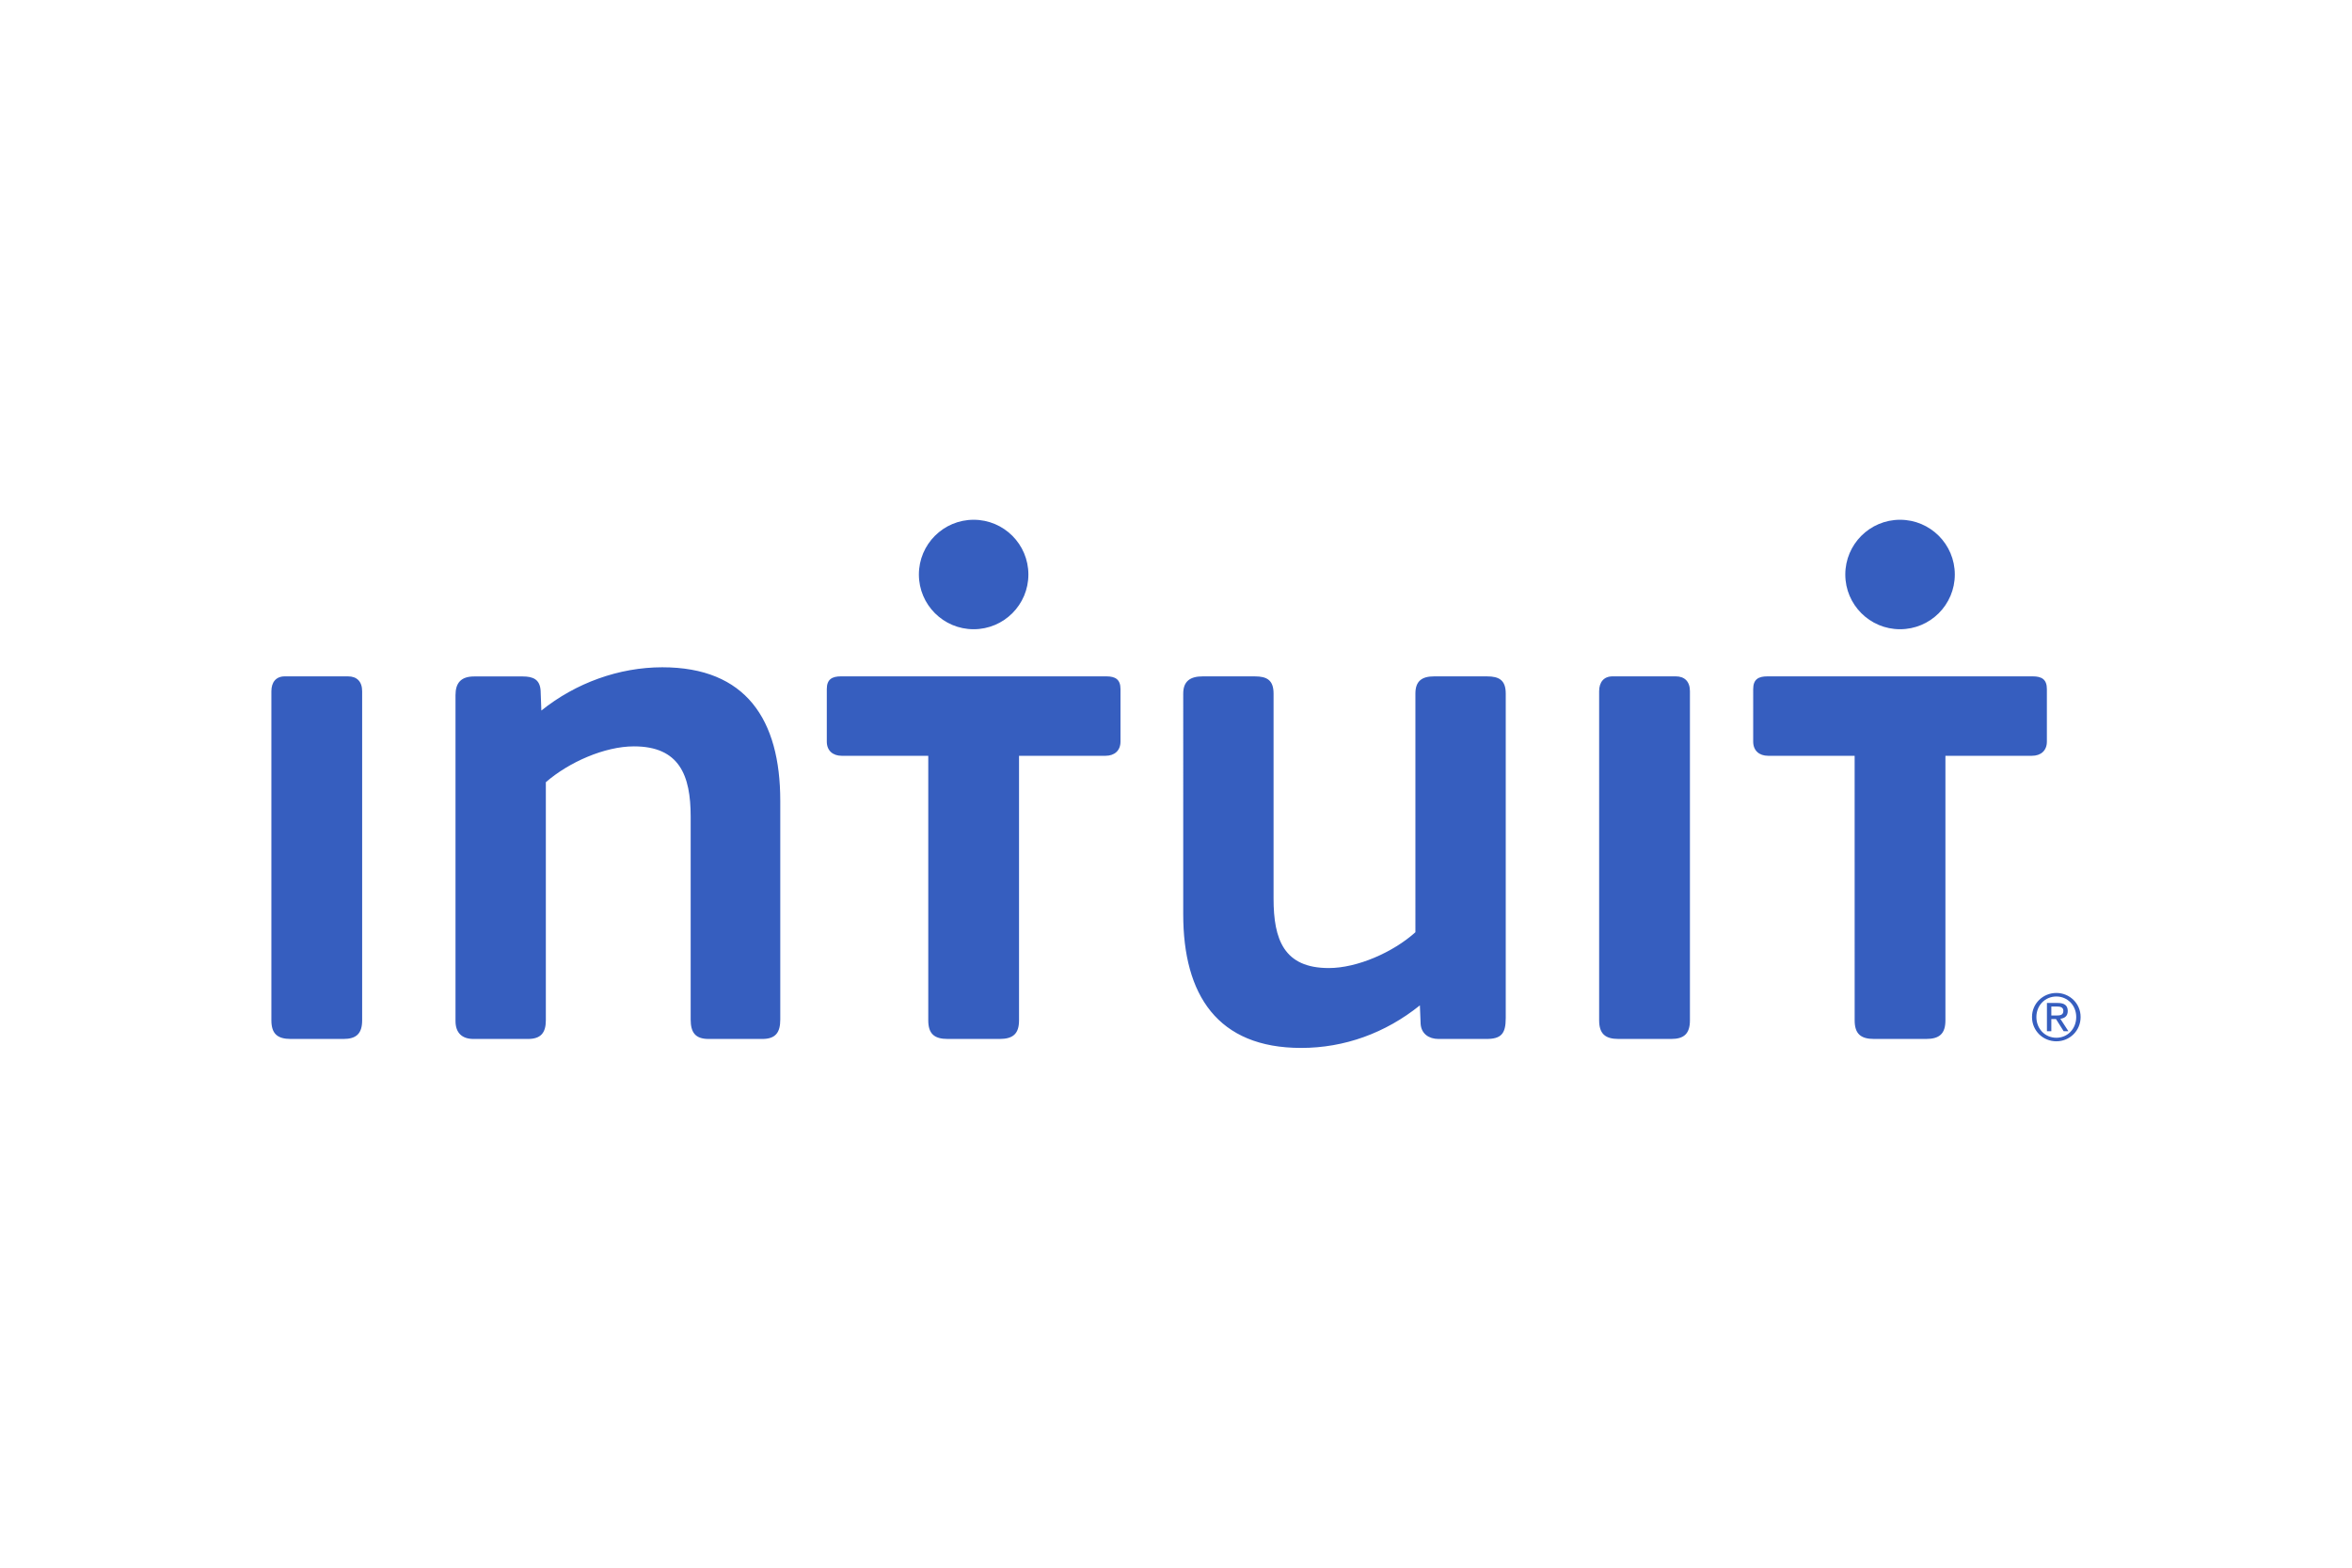 <svg xmlns="http://www.w3.org/2000/svg" height="800" width="1200" viewBox="-59.988 -29.193 519.899 175.158"><path d="M268.553 114.789H257.99c-2.146 0-3.791-1.154-3.952-3.296l-.168-4.13c-7.596 6.114-16.672 9.409-26.244 9.409-18.48 0-26.067-11.708-26.067-29.539V38.424c0-2.807 1.649-3.798 4.281-3.798h11.557c2.643 0 4.13.821 4.13 3.798v45.341c0 9.08 2.309 15.347 12.214 15.347 6.261 0 14.188-3.461 19.139-7.917V38.424c0-2.807 1.488-3.798 4.12-3.798h11.717c2.644 0 4.132.821 4.132 3.798v71.748c-.002 3.463-.999 4.617-4.296 4.617zM0 37.918c0-1.975.992-3.296 2.969-3.296h13.96c1.979 0 3.134 1.156 3.134 3.296v72.746c0 2.971-1.326 4.125-4.125 4.125H4.292c-2.961 0-4.292-1.154-4.292-4.125zm293.494 0c0-1.975.997-3.296 2.972-3.296h13.959c1.983 0 3.138 1.156 3.138 3.296v72.746c0 2.971-1.322 4.125-4.131 4.125h-11.646c-2.962 0-4.292-1.154-4.292-4.125zM108.52 114.789H96.64c-2.969 0-3.958-1.483-3.958-4.292V65.61c0-9.071-2.471-15.509-12.543-15.509-6.438 0-14.355 3.472-19.47 7.921v52.641c0 2.813-1.156 4.125-3.956 4.125H44.662c-2.476 0-3.963-1.312-3.963-3.959V38.767c0-2.642 1.163-4.125 4.129-4.125h10.721c2.309 0 3.803.657 3.963 3.132l.163 4.405c7.597-6.101 17.168-9.564 26.74-9.564 18.482 0 26.071 11.549 26.071 29.536v48.346c-.001 2.809-.988 4.292-3.966 4.292zm58.813-102.684C167.333 5.42 161.918 0 155.232 0c-6.682 0-12.105 5.42-12.105 12.105 0 6.685 5.424 12.099 12.105 12.099 6.686 0 12.101-5.414 12.101-12.099zm17.223 22.517c1.979 0 3.135.657 3.135 2.805v11.621c0 1.979-1.318 3.135-3.302 3.135h-19.125v58.48c0 2.971-1.319 4.125-4.292 4.125h-11.483c-2.971 0-4.288-1.154-4.288-4.125v-58.48h-19.13c-1.979 0-3.299-1.156-3.299-3.135V37.427c0-2.148 1.154-2.805 3.136-2.805zm187.558-22.517C372.114 5.42 366.694 0 360.009 0c-6.682 0-12.102 5.42-12.102 12.105 0 6.685 5.42 12.099 12.102 12.099 6.685 0 12.105-5.414 12.105-12.099zm17.222 22.517c1.975 0 3.129.657 3.129 2.805v11.621c0 1.979-1.315 3.135-3.301 3.135h-19.125v58.48c0 2.971-1.315 4.125-4.288 4.125h-11.486c-2.972 0-4.288-1.154-4.288-4.125l-.004-58.48h-19.12c-1.984 0-3.305-1.156-3.305-3.135V37.427c0-2.148 1.159-2.805 3.133-2.805zm5.229 69.996c2.917 0 5.357 2.299 5.357 5.315 0 3.069-2.44 5.374-5.357 5.374-2.93 0-5.387-2.305-5.387-5.374.001-3.016 2.458-5.315 5.387-5.315zm0 9.905c2.475 0 4.388-1.971 4.388-4.59 0-2.556-1.913-4.531-4.388-4.531-2.502 0-4.418 1.976-4.418 4.531 0 2.62 1.916 4.59 4.418 4.59zm-2.086-7.691h2.412c1.488 0 2.19.586 2.19 1.789 0 1.123-.711 1.602-1.645 1.699l1.789 2.76h-1.046l-1.699-2.691h-1.031v2.691h-.971v-6.248zm.97 2.772h1.017c.858 0 1.642-.04 1.642-1.026 0-.831-.711-.957-1.37-.957h-1.288v1.983z" fill="#365ebf"/></svg>